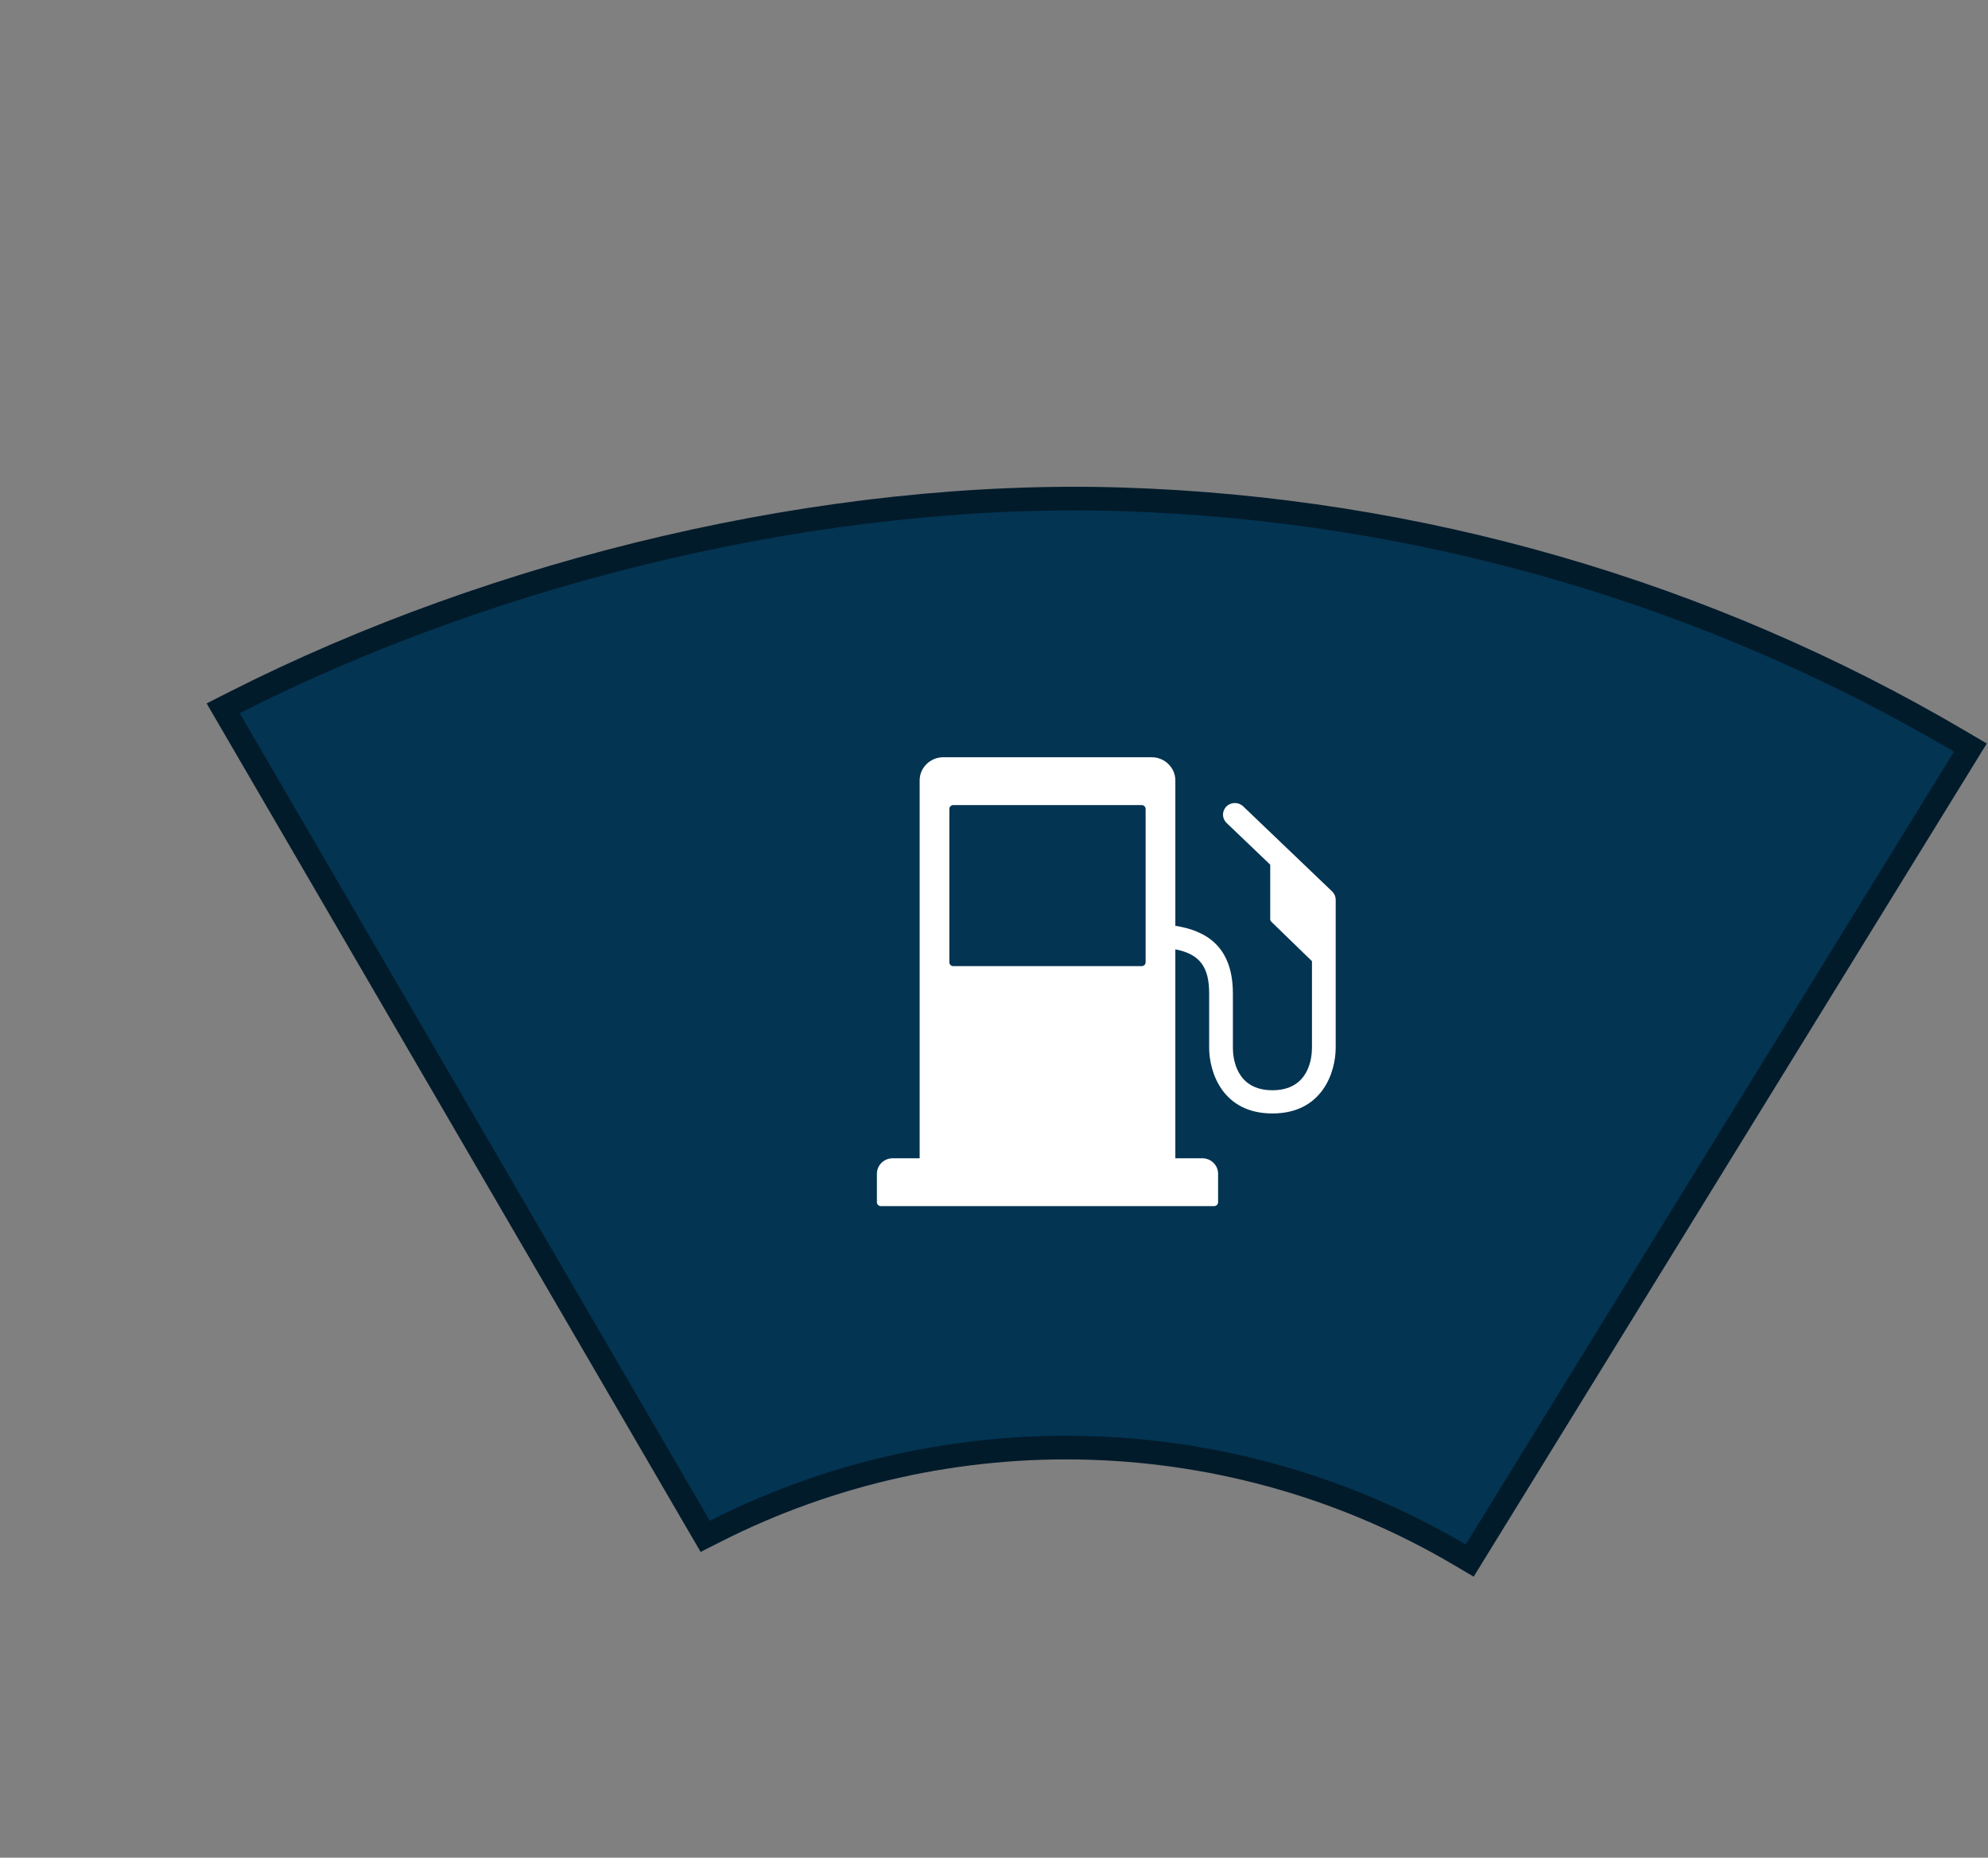<svg width="365" height="341" viewBox="0 0 365 341" fill="none" xmlns="http://www.w3.org/2000/svg">
<rect x="0" y="0" width="365" height="341" fill="#808080" stroke="none"/>
<path d="M360.626 139.076L361.765 137.227L359.894 136.125C313.316 108.674 260.319 93.365 205.966 91.66C151.582 89.954 91.284 104.509 43.024 128.974L40.973 130.014L42.11 131.968L128.449 280.24L129.481 282.012L131.342 281.069C152.585 270.3 176.298 265.038 200.218 265.788C224.138 266.539 247.463 273.276 267.965 285.359L269.836 286.461L270.975 284.612L360.626 139.076Z" fill="#033452" stroke="#021B2B" stroke-width="4.343"/>
<path d="M228.246 148.01C227.385 147.188 226.006 147.203 225.166 148.044C224.325 148.884 224.34 150.234 225.2 151.057L233.215 158.722V168.706C233.215 168.894 233.292 169.076 233.43 169.209L240.879 176.432V192.317C240.879 194.147 240.356 200.126 233.62 200.126C226.884 200.126 226.36 194.147 226.36 192.317V182.375C226.36 173.701 221.412 170.82 215.795 169.944V143.261C215.795 140.908 213.845 139 211.439 139H173.204C170.799 139 168.849 140.908 168.849 143.261V212.612H163.903C162.3 212.612 161 213.886 161 215.454V220.682C161 221.072 161.326 221.392 161.725 221.392H222.918C223.319 221.392 223.644 221.072 223.644 220.682V215.454C223.644 213.886 222.344 212.612 220.74 212.612H215.794V174.262C220.333 175.14 222.003 177.539 222.003 182.375V192.317C222.003 196.799 224.449 204.388 233.619 204.388C242.788 204.388 245.235 196.8 245.235 192.317V165.155C245.235 164.581 244.998 164.031 244.58 163.631L228.246 148.01ZM210.338 176.634C210.338 177.026 210.014 177.344 209.614 177.344H175.03C174.629 177.344 174.304 177.026 174.304 176.634V148.489C174.304 148.097 174.63 147.779 175.03 147.779H209.613C210.014 147.779 210.337 148.098 210.337 148.489L210.338 176.634Z" fill="white"/>
</svg>
